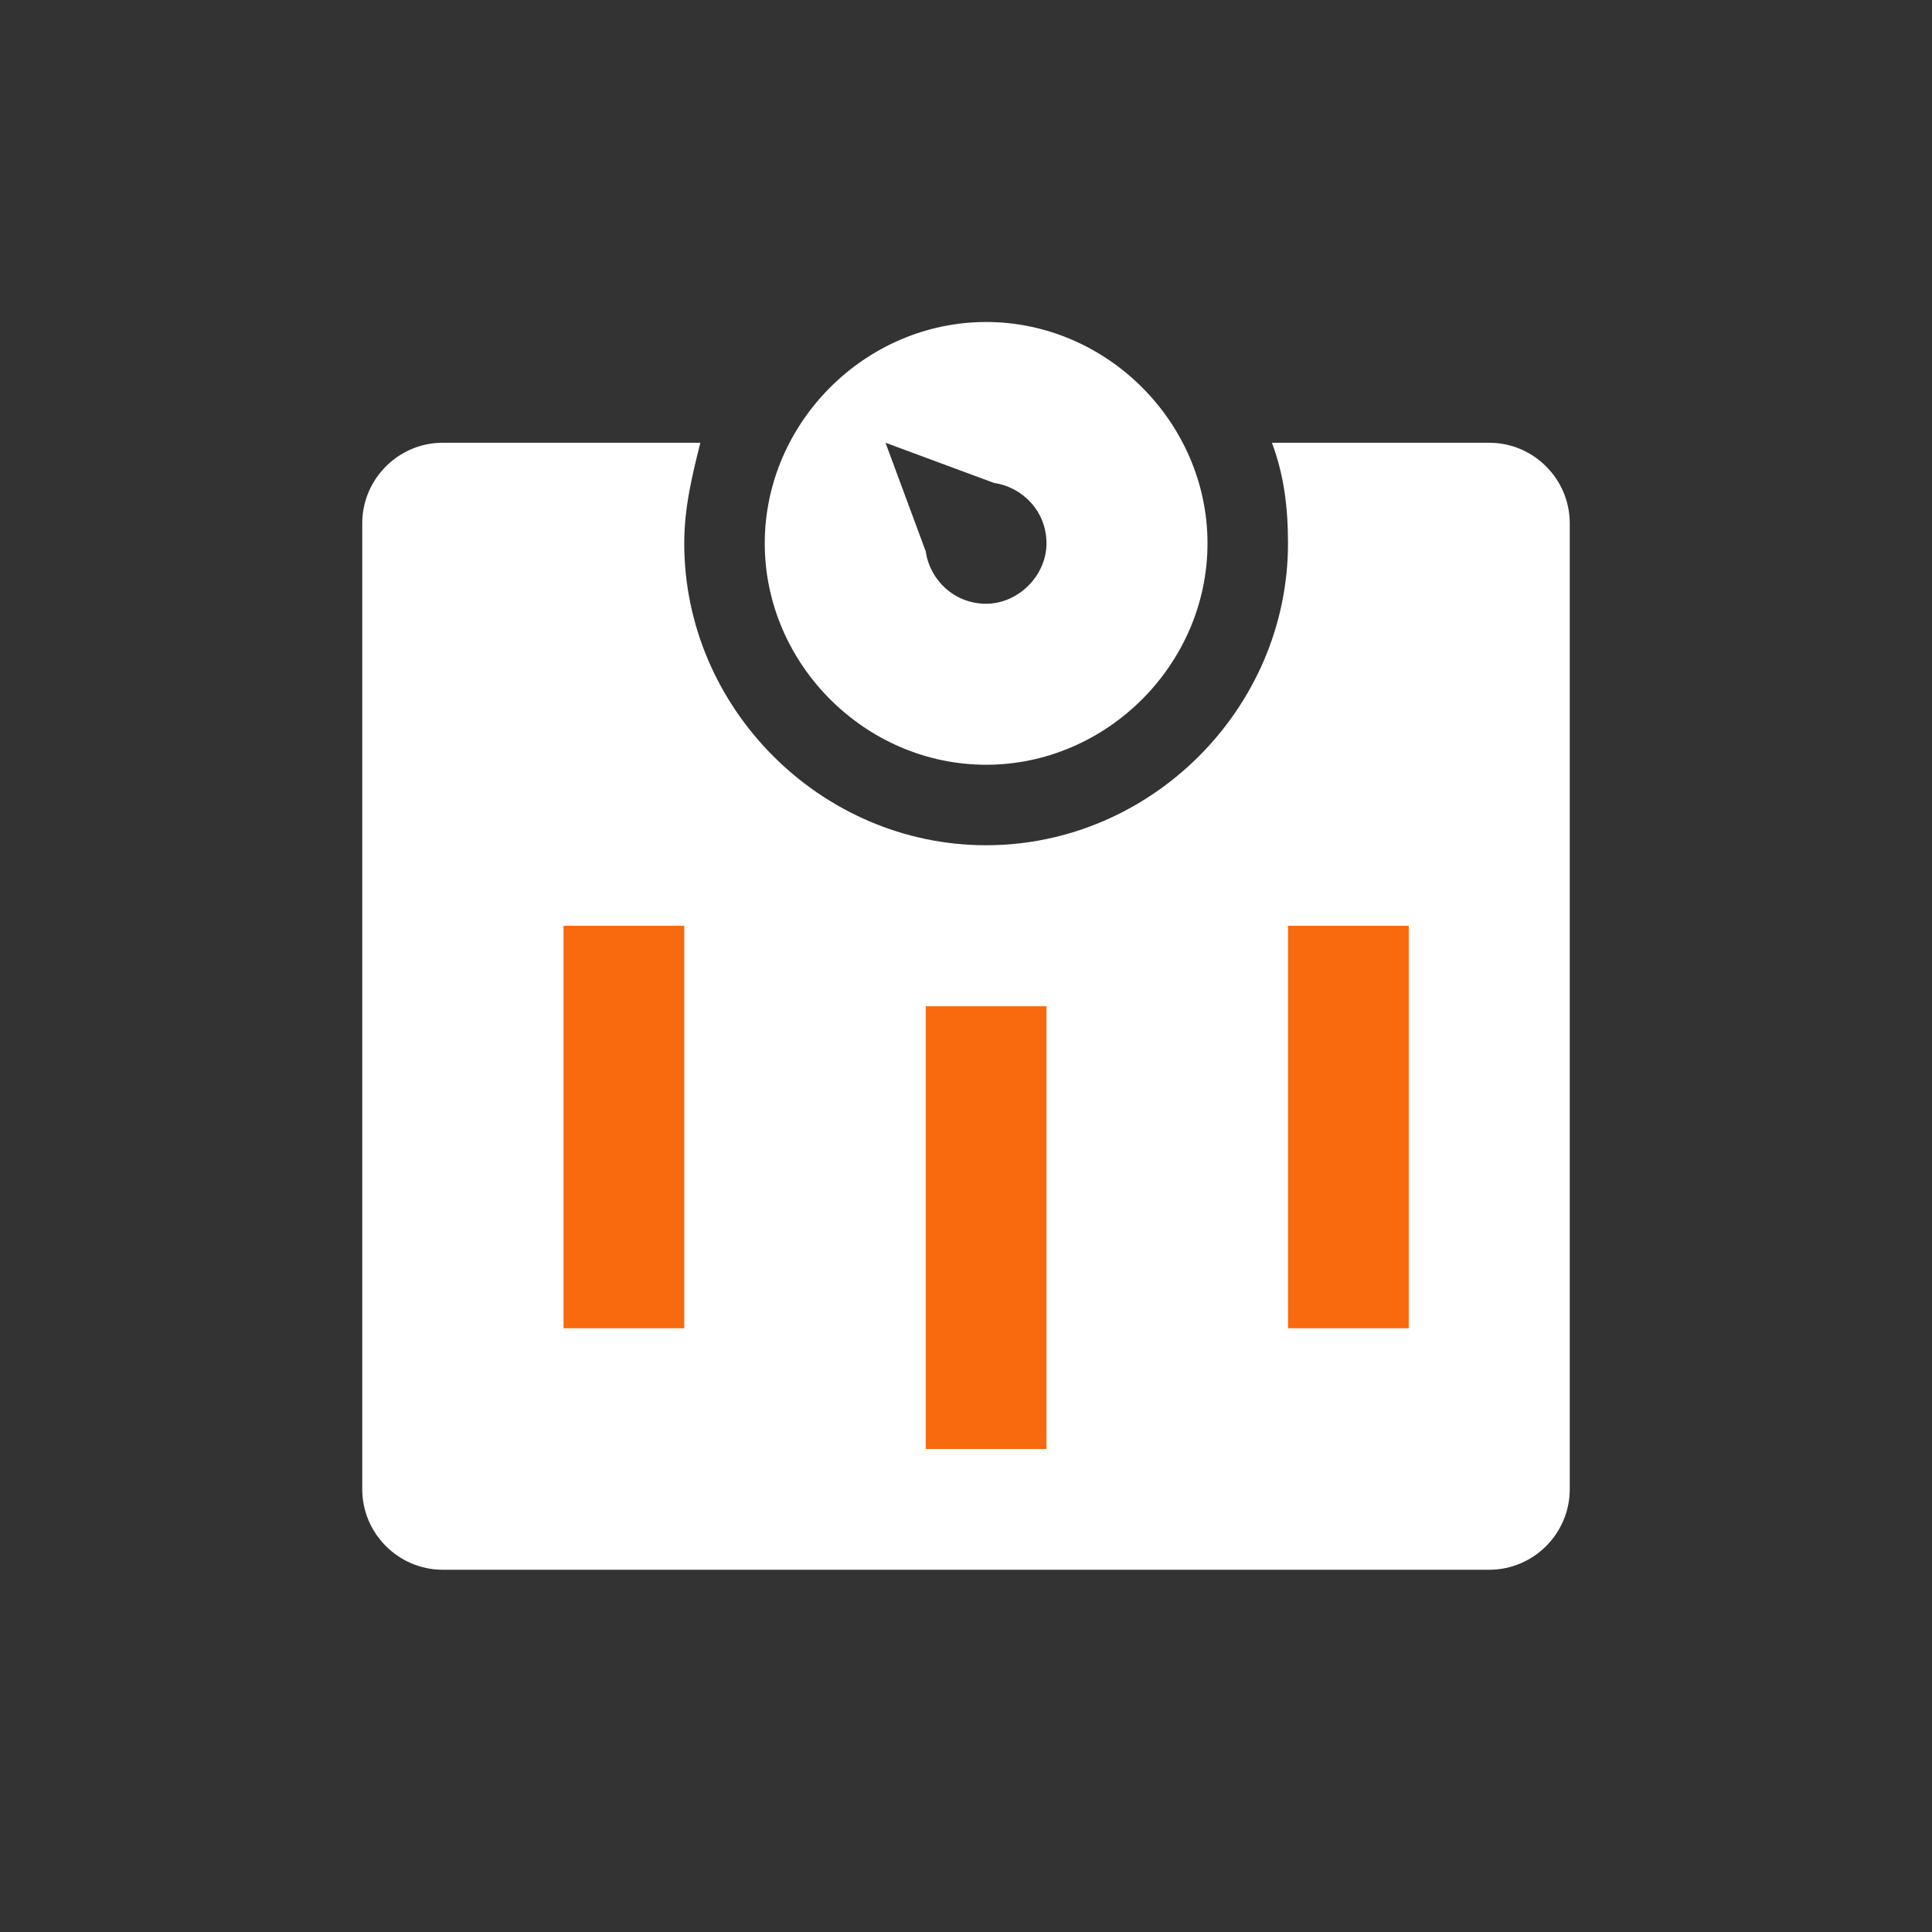 <?xml version="1.0" encoding="utf-8"?>
<!-- Generator: Adobe Illustrator 22.1.0, SVG Export Plug-In . SVG Version: 6.00 Build 0)  -->
<svg version="1.1" id="Layer_1" xmlns="http://www.w3.org/2000/svg" xmlns:xlink="http://www.w3.org/1999/xlink" x="0px" y="0px"
	 width="48px" height="48px" viewBox="0 0 48 48" enable-background="new 0 0 48 48" xml:space="preserve" fill="#fff">
<rect x="0" y="0" width="48" height="48" fill="#333333" stroke="none"/>
<g>
	<g>
		<rect fill="none" width="48" height="48"/>
	</g>
	<g>
		<path d="M37,11h-5.4c0.3,0.8,0.4,1.6,0.4,2.5c0,4.1-3.4,7.5-7.5,7.5S17,17.6,17,13.5c0-0.9,0.2-1.7,0.4-2.5H11c-1.1,0-2,0.9-2,2
			v24c0,1.1,0.9,2,2,2h26c1.1,0,2-0.9,2-2V13C39,11.9,38.1,11,37,11z"/>
	</g>
	<rect x="23" y="25" fill="#F9690E" width="3" height="11"/>
	<rect x="32" y="23" fill="#F9690E" width="3" height="10"/>
	<rect x="14" y="23" fill="#F9690E" width="3" height="10"/>
	<path d="M24.5,8c-3,0-5.5,2.5-5.5,5.5c0,3,2.5,5.5,5.5,5.5s5.5-2.5,5.5-5.5C30,10.5,27.5,8,24.5,8z M24.5,15
		c-0.8,0-1.4-0.6-1.5-1.3L22,11l2.7,1l0,0c0.7,0.1,1.3,0.7,1.3,1.5C26,14.3,25.3,15,24.5,15z"/>
</g>
</svg>
